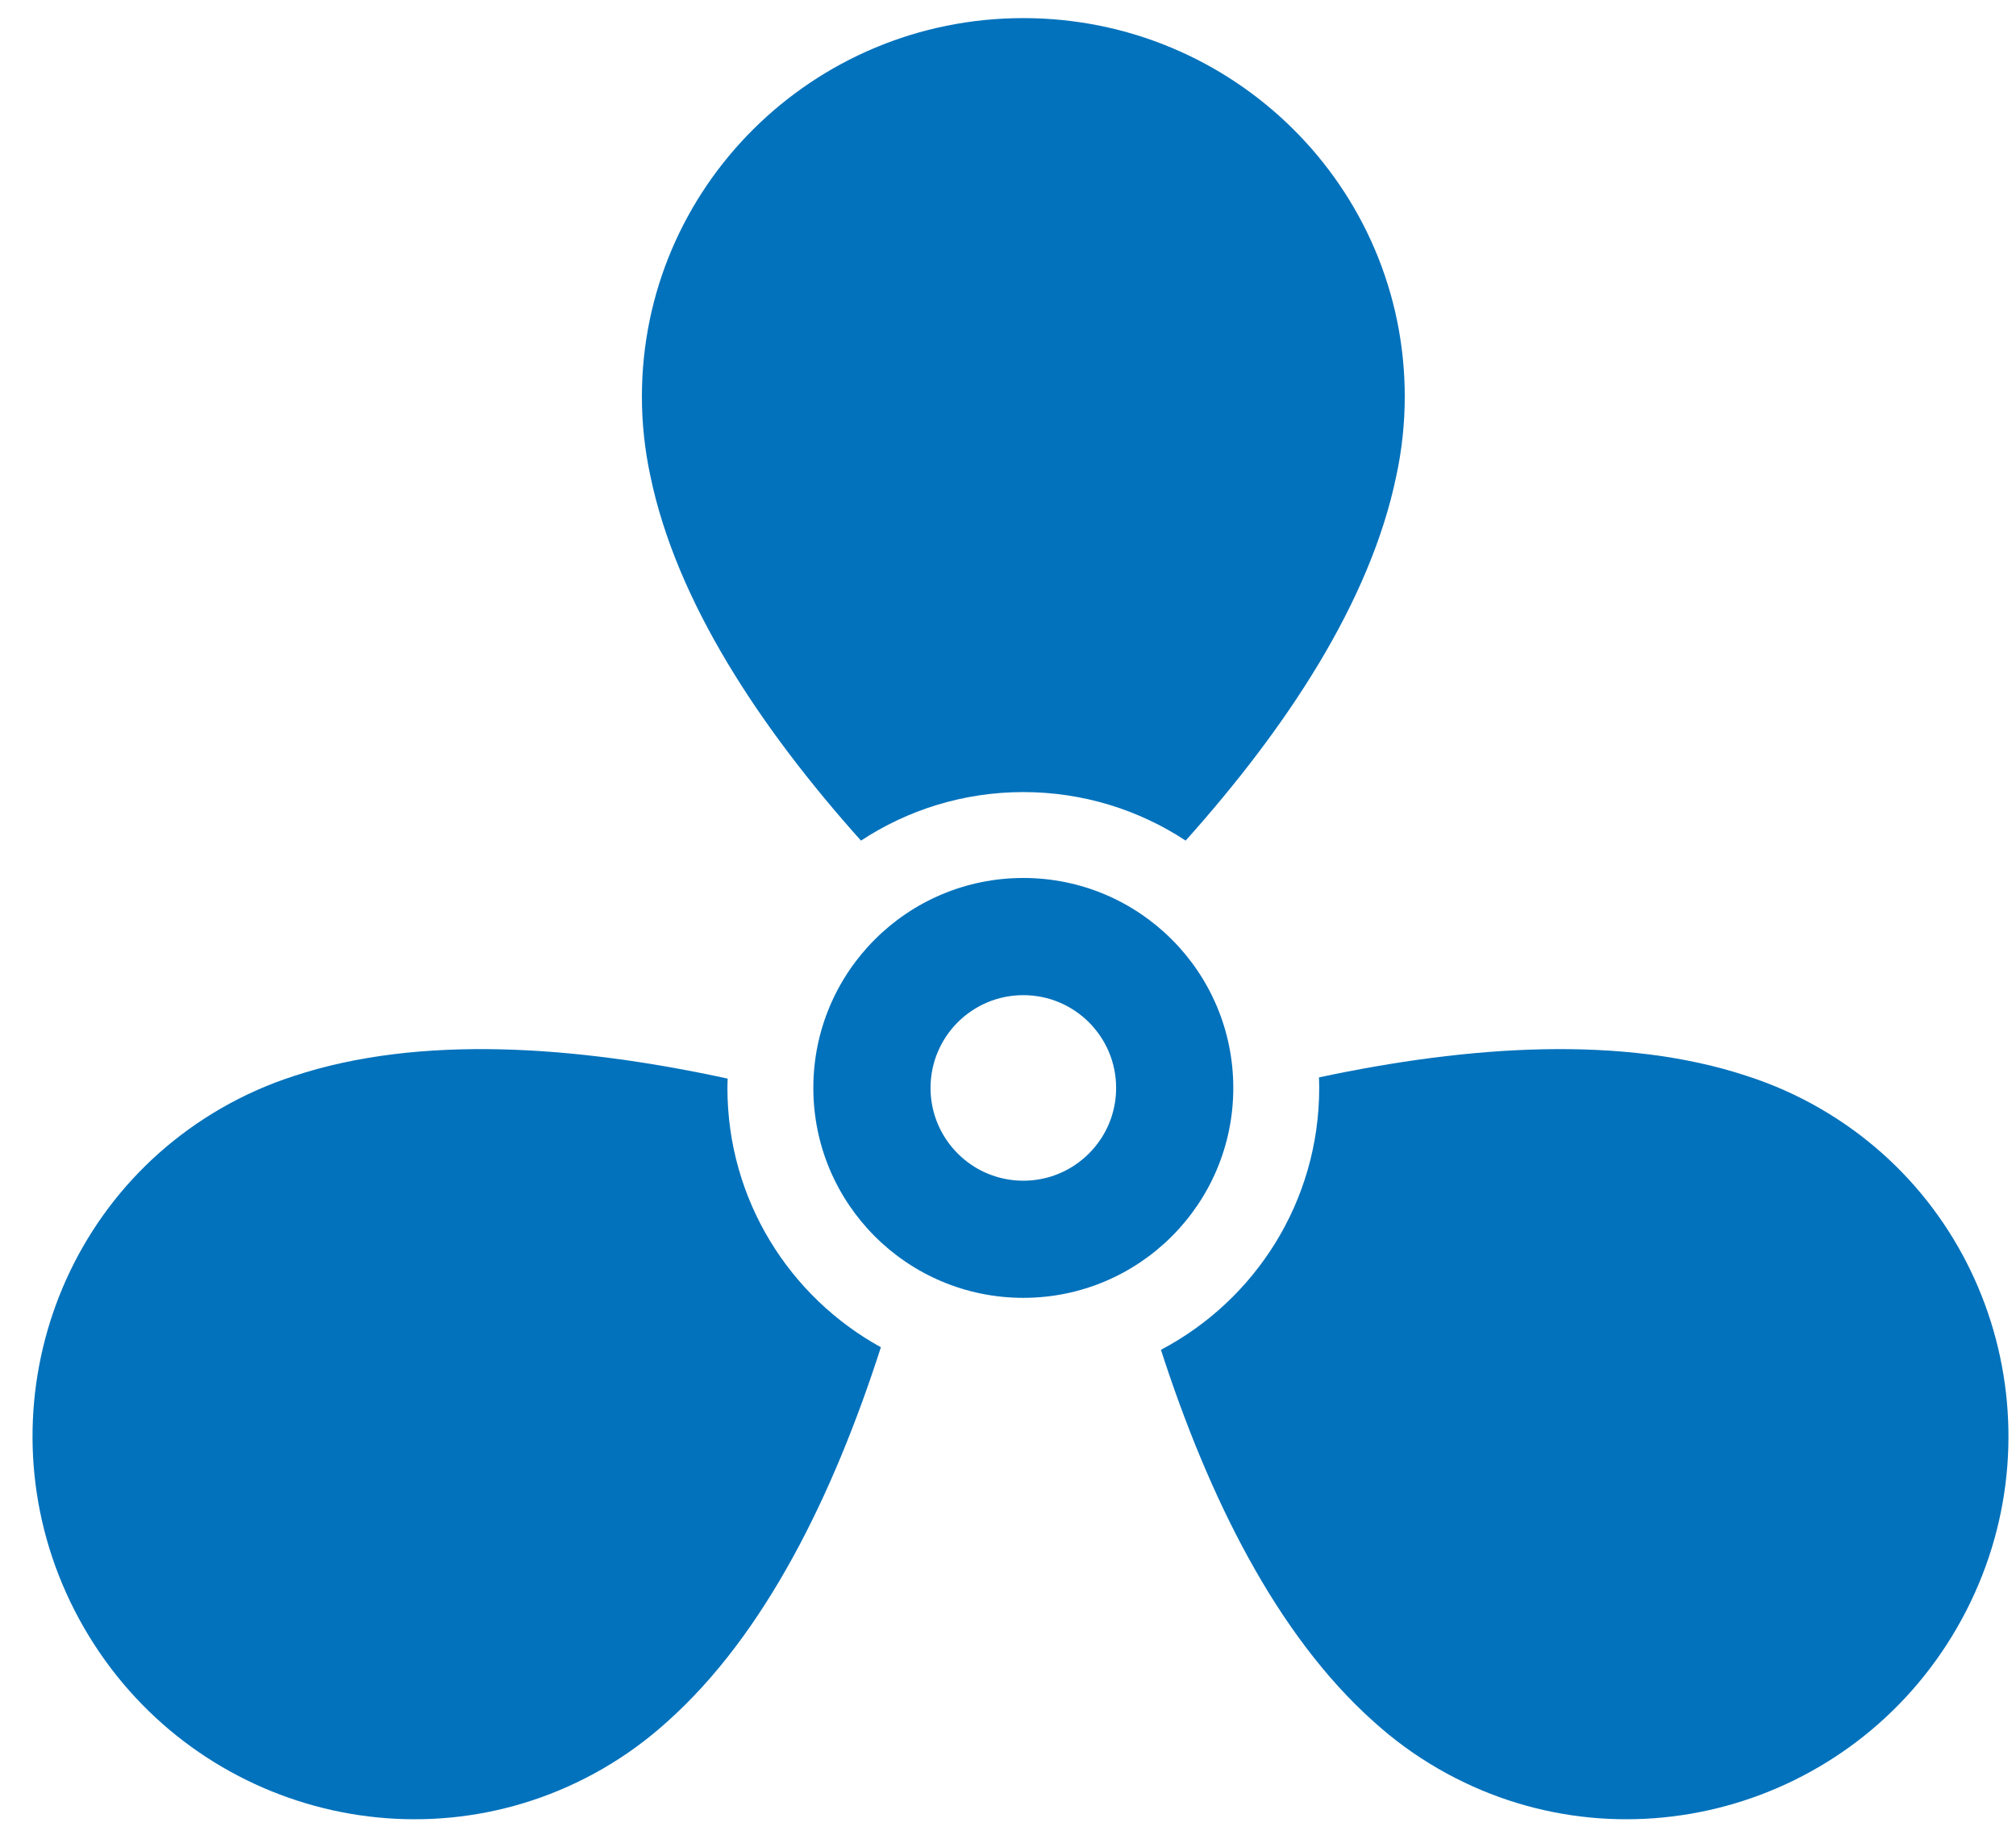 <?xml version="1.0" encoding="UTF-8"?>
<svg width="57px" height="52px" viewBox="0 0 57 52" version="1.1" xmlns="http://www.w3.org/2000/svg" xmlns:xlink="http://www.w3.org/1999/xlink">
    <!-- Generator: Sketch 42 (36781) - http://www.bohemiancoding.com/sketch -->
    <title>icon_custom_propeller</title>
    <desc>Created with Sketch.</desc>
    <defs></defs>
    <g id="Page-1" stroke="none" stroke-width="1" fill="none" fill-rule="evenodd">
        <g id="icon_custom_propeller" fill="#0372BC">
            <path d="M28.933,28.143 C30.382,28.143 31.557,29.317 31.557,30.766 C31.557,31.31 31.392,31.814 31.109,32.233 C30.92,32.512 30.679,32.753 30.4,32.942 C29.981,33.225 29.477,33.39 28.933,33.39 C28.39,33.39 27.885,33.225 27.466,32.942 C27.187,32.753 26.946,32.512 26.758,32.233 C26.475,31.814 26.31,31.31 26.31,30.766 C26.31,29.317 27.484,28.143 28.933,28.143 Z M28.933,36.703 C32.212,36.703 34.87,34.045 34.87,30.766 C34.87,27.487 32.212,24.829 28.933,24.829 C25.654,24.829 22.996,27.487 22.996,30.766 C22.996,34.045 25.654,36.703 28.933,36.703 L28.933,36.703 Z" id="Fill-60"></path>
            <path d="M17.037,50.022 C17.701,49.639 18.308,49.193 18.855,48.698 C21.634,46.225 23.565,42.272 24.906,38.1 C22.32,36.677 20.567,33.926 20.567,30.766 C20.567,30.678 20.571,30.591 20.574,30.503 C16.271,29.568 11.856,29.255 8.309,30.43 C7.606,30.657 6.917,30.959 6.252,31.343 C1.133,34.299 -0.602,40.876 2.376,46.034 C5.354,51.192 11.918,52.978 17.037,50.022" id="Fill-61"></path>
            <path d="M33.523,23.772 C36.378,20.581 38.745,17.014 39.48,13.453 C39.635,12.731 39.718,11.983 39.718,11.215 C39.718,5.304 34.889,0.512 28.933,0.512 C22.977,0.512 18.149,5.304 18.149,11.215 C18.149,11.983 18.232,12.731 18.387,13.453 C19.122,17.013 21.488,20.581 24.343,23.773 C25.661,22.906 27.238,22.4 28.933,22.4 C30.629,22.4 32.205,22.906 33.523,23.772" id="Fill-62"></path>
            <path d="M37.292,30.469 C37.295,30.568 37.299,30.667 37.299,30.766 C37.299,33.982 35.484,36.772 32.824,38.172 C34.164,42.318 36.089,46.24 38.851,48.698 C39.398,49.193 40.005,49.639 40.67,50.022 C45.789,52.978 52.353,51.192 55.331,46.034 C58.309,40.876 56.573,34.299 51.454,31.343 C50.789,30.959 50.1,30.657 49.397,30.43 C45.894,29.269 41.544,29.561 37.292,30.469" id="Fill-63"></path>
        </g>
    </g>
</svg>